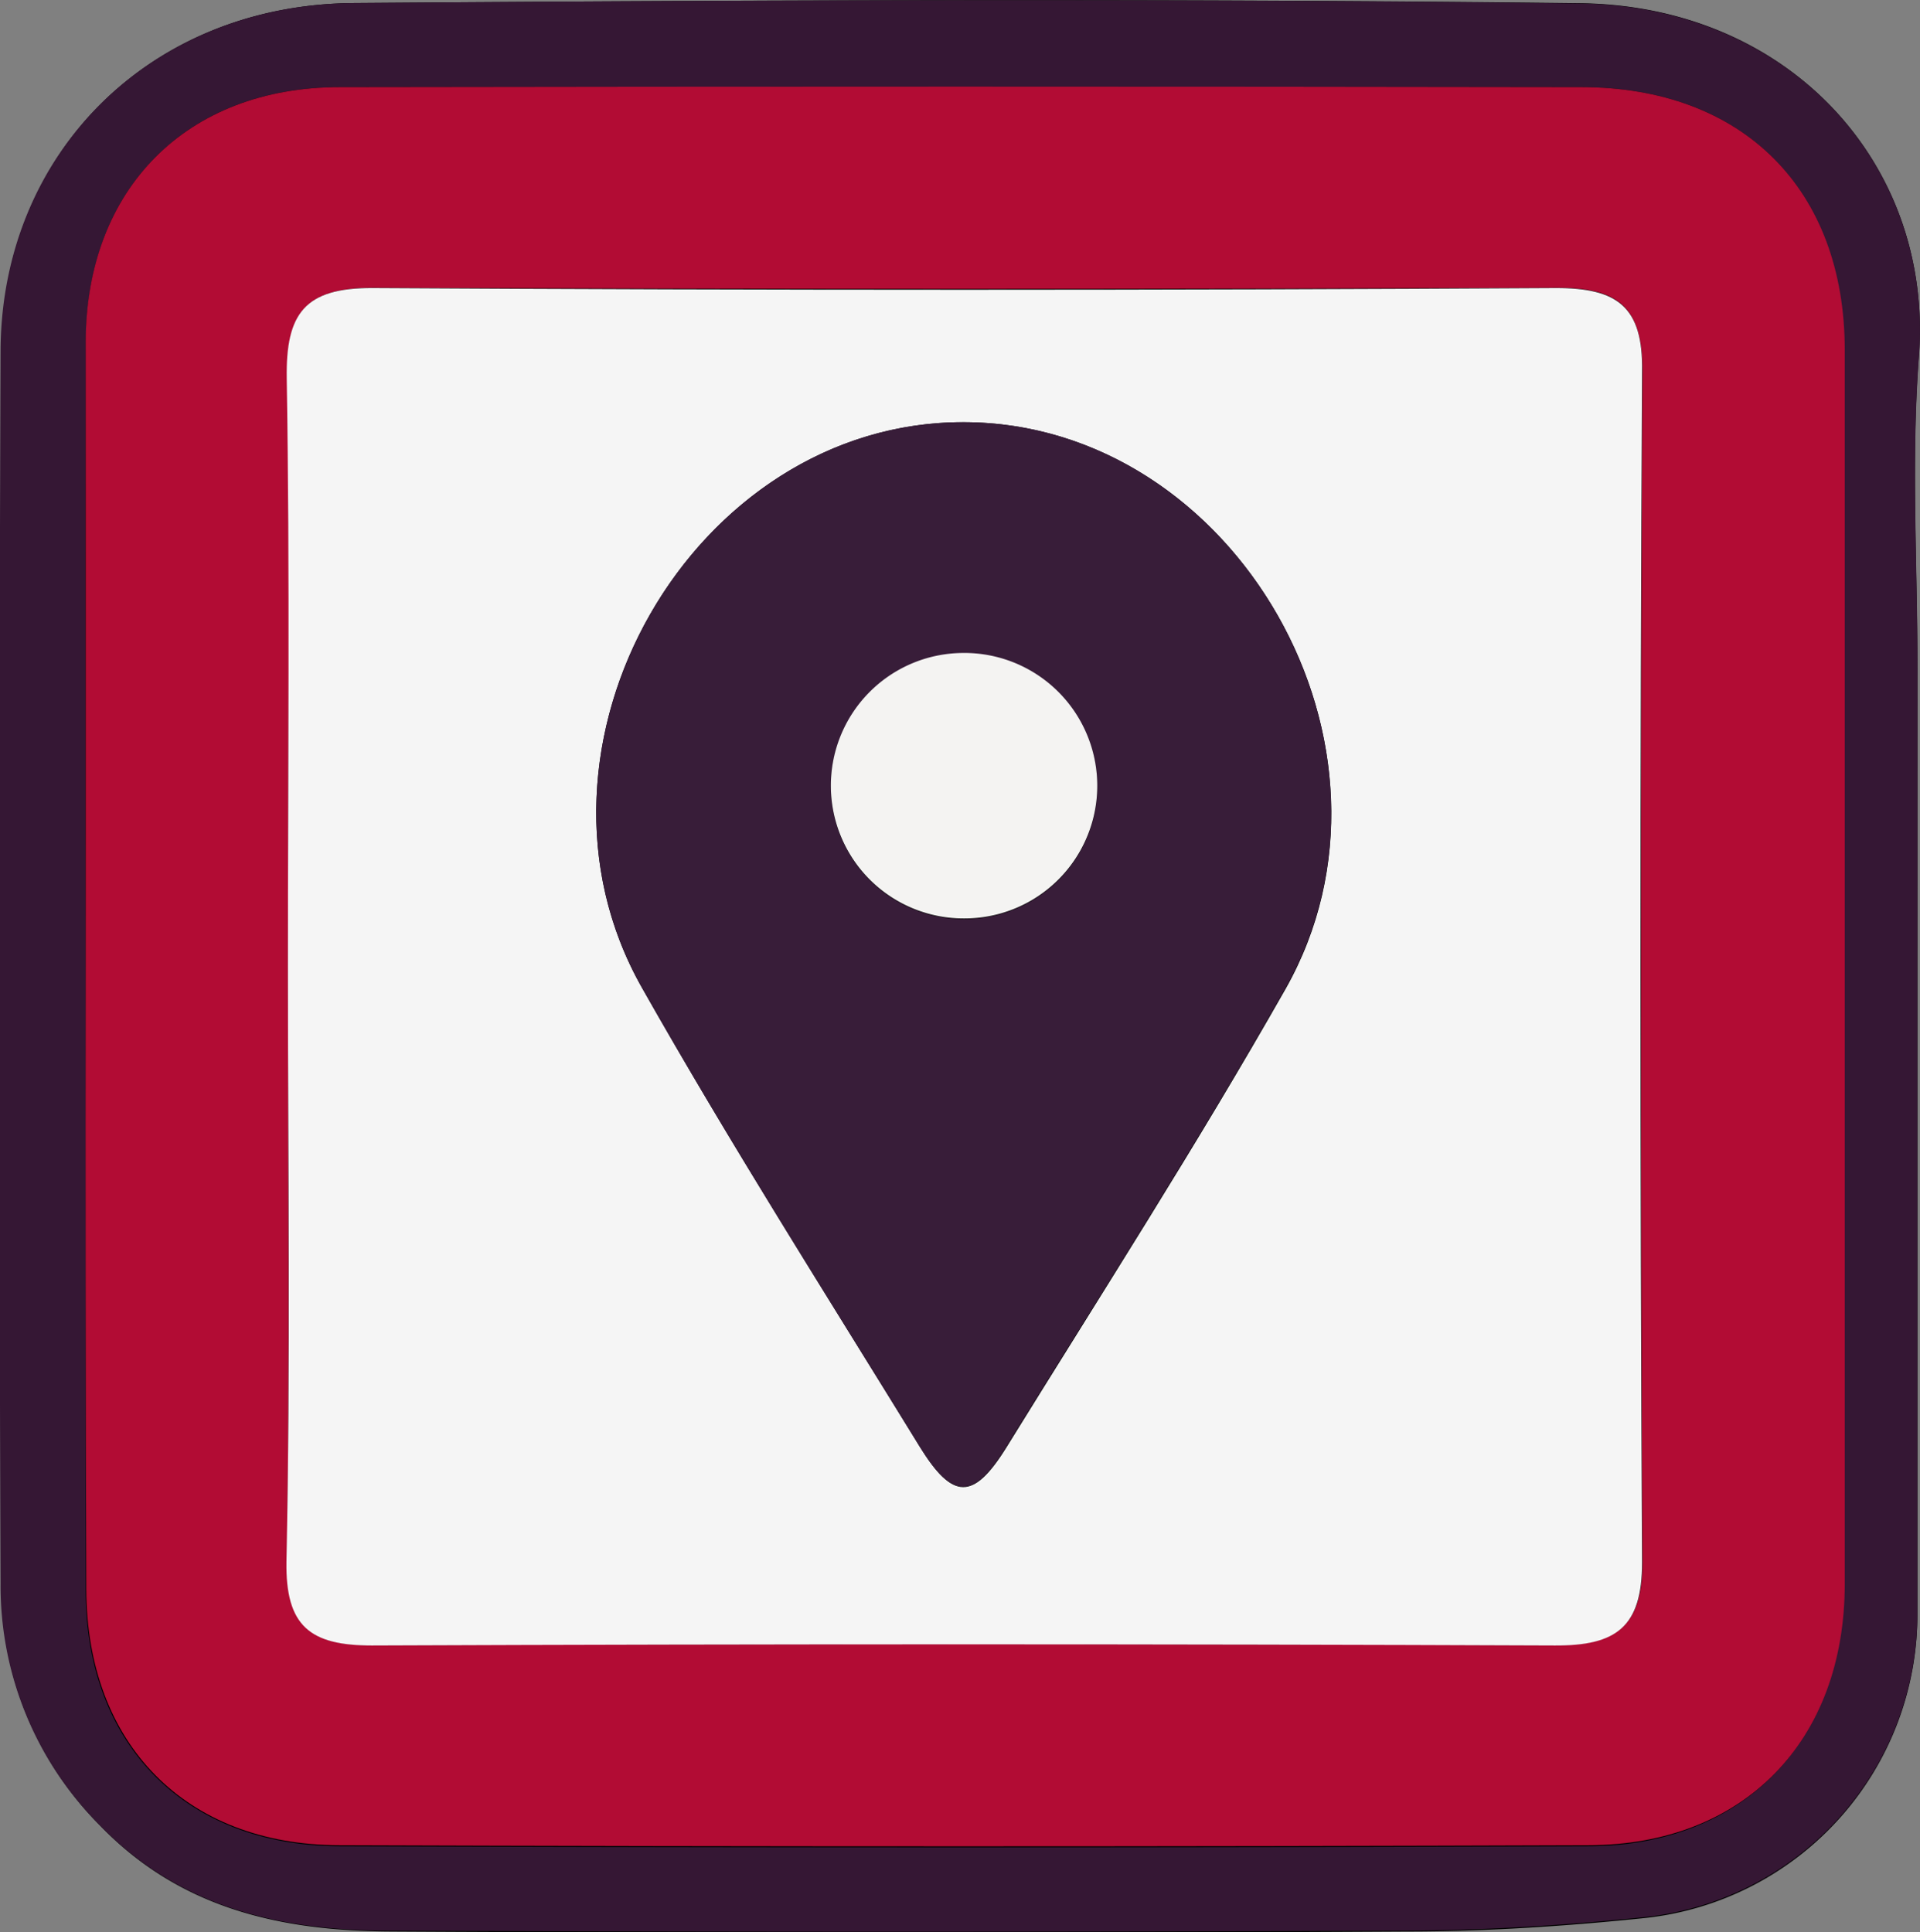<svg
  xmlns="http://www.w3.org/2000/svg"
  viewBox="0 0 132.18 133.04"
>
  <rect x="0" y="0" width="132.18" height="133.04" fill="#808080" stroke="none"/>
  <defs>
    <style>.cls-1 {
        fill: #351734;
    }

    .cls-2 {
        fill: #b20c34;
    }

    .cls-3 {
        fill: #f5f5f5;
    }

    .cls-4 {
        fill: #381d39;
    }

    .cls-5 {
        fill: #f4f3f2;
    }
    </style>
  </defs>
  <title>Asset 9</title>
  <g
    id="Layer_2"

  >
    <g
      id="Layer_1-2"

    >
      <path d="M132,67V46c0-7.16-.44-14.36.1-21.48,1-13.11-8.84-24.12-23.33-24.3C80.63-.11,52.47,0,24.32.21,10.32.33.15,10.56.09,24.09q-.19,42.48,0,85a23.28,23.28,0,0,0,6.8,16.61c5.57,5.78,12.55,7.25,20,7.29q35,.2,70,0c5.46,0,11-.37,16.38-.93A21,21,0,0,0,132,111C132,96.33,132,81.67,132,67Z"/>
      <path
        class="cls-1"
        d="M132,67c0,14.66,0,29.32,0,44a21,21,0,0,1-18.78,21c-5.43.56-10.92.91-16.38.93q-35,.15-70,0c-7.43,0-14.41-1.51-20-7.29a23.28,23.28,0,0,1-6.8-16.61q-.16-42.48,0-85C.15,10.56,10.32.33,24.32.21,52.47,0,80.63-.11,108.78.24c14.49.18,24.32,11.19,23.33,24.3-.54,7.12-.1,14.32-.1,21.48ZM5.9,66.51q0,21.49,0,43c0,10.56,6.82,17.57,17.45,17.61q43,.15,85.94,0c10.73,0,17.66-7.23,17.67-18q0-42.46,0-84.94C127,13.05,120,6,108.85,6Q66.13,5.94,23.4,6C12.85,6,5.94,13,5.91,23.54Q5.87,45,5.9,66.51Z"
      />
      <path
        class="cls-2"
        d="M5.9,66.51q0-21.48,0-43C5.94,13,12.85,6,23.4,6q42.73-.07,85.45,0C120,6,127,13.05,127,24.11q0,42.47,0,84.94c0,10.82-6.94,18-17.67,18q-43,.15-85.94,0c-10.63,0-17.42-7-17.45-17.61Q5.87,88,5.9,66.51Zm13.92,0c0,13.66.14,27.33-.07,41-.07,4.44,1.63,5.79,5.87,5.77q40.72-.16,81.46,0c4.19,0,6-1.27,6-5.73q-.21-41,0-82c0-4.48-1.73-5.75-5.93-5.74q-40.73.16-81.46,0c-4.7,0-6,1.77-5.92,6.22C20,39.54,19.82,53,19.82,66.53Z"
      />
      <path
        class="cls-3"
        d="M19.82,66.53c0-13.49.14-27-.08-40.48-.07-4.45,1.22-6.24,5.92-6.22q40.73.24,81.46,0c4.2,0,6,1.26,5.93,5.74q-.22,41,0,82c0,4.46-1.78,5.75-6,5.73q-40.72-.16-81.46,0c-4.24,0-5.94-1.33-5.87-5.77C20,93.86,19.82,80.19,19.82,66.53ZM66.38,29.07C47.7,29,34.8,51.42,44.19,68c6.06,10.71,12.67,21.1,19.11,31.58,2.29,3.73,3.71,3.75,6,.06,6.47-10.47,13.13-20.84,19.2-31.54C97.89,51.52,85.07,29.12,66.38,29.07Z"
      />
      <path
        class="cls-4"
        d="M66.38,29.07c18.69.05,31.51,22.45,22.1,39-6.07,10.7-12.73,21.07-19.2,31.54-2.27,3.69-3.69,3.67-6-.06C56.86,89.11,50.25,78.72,44.19,68,34.8,51.42,47.7,29,66.38,29.07ZM75.54,54a9.15,9.15,0,0,0-9.31-9,9.14,9.14,0,1,0,.22,18.28A9.14,9.14,0,0,0,75.54,54Z"
      />
      <path
        class="cls-5"
        d="M75.54,54a9.14,9.14,0,0,1-9.09,9.24,9.14,9.14,0,1,1-.22-18.28A9.15,9.15,0,0,1,75.54,54Z"
      />
    </g>
  </g>
</svg>
